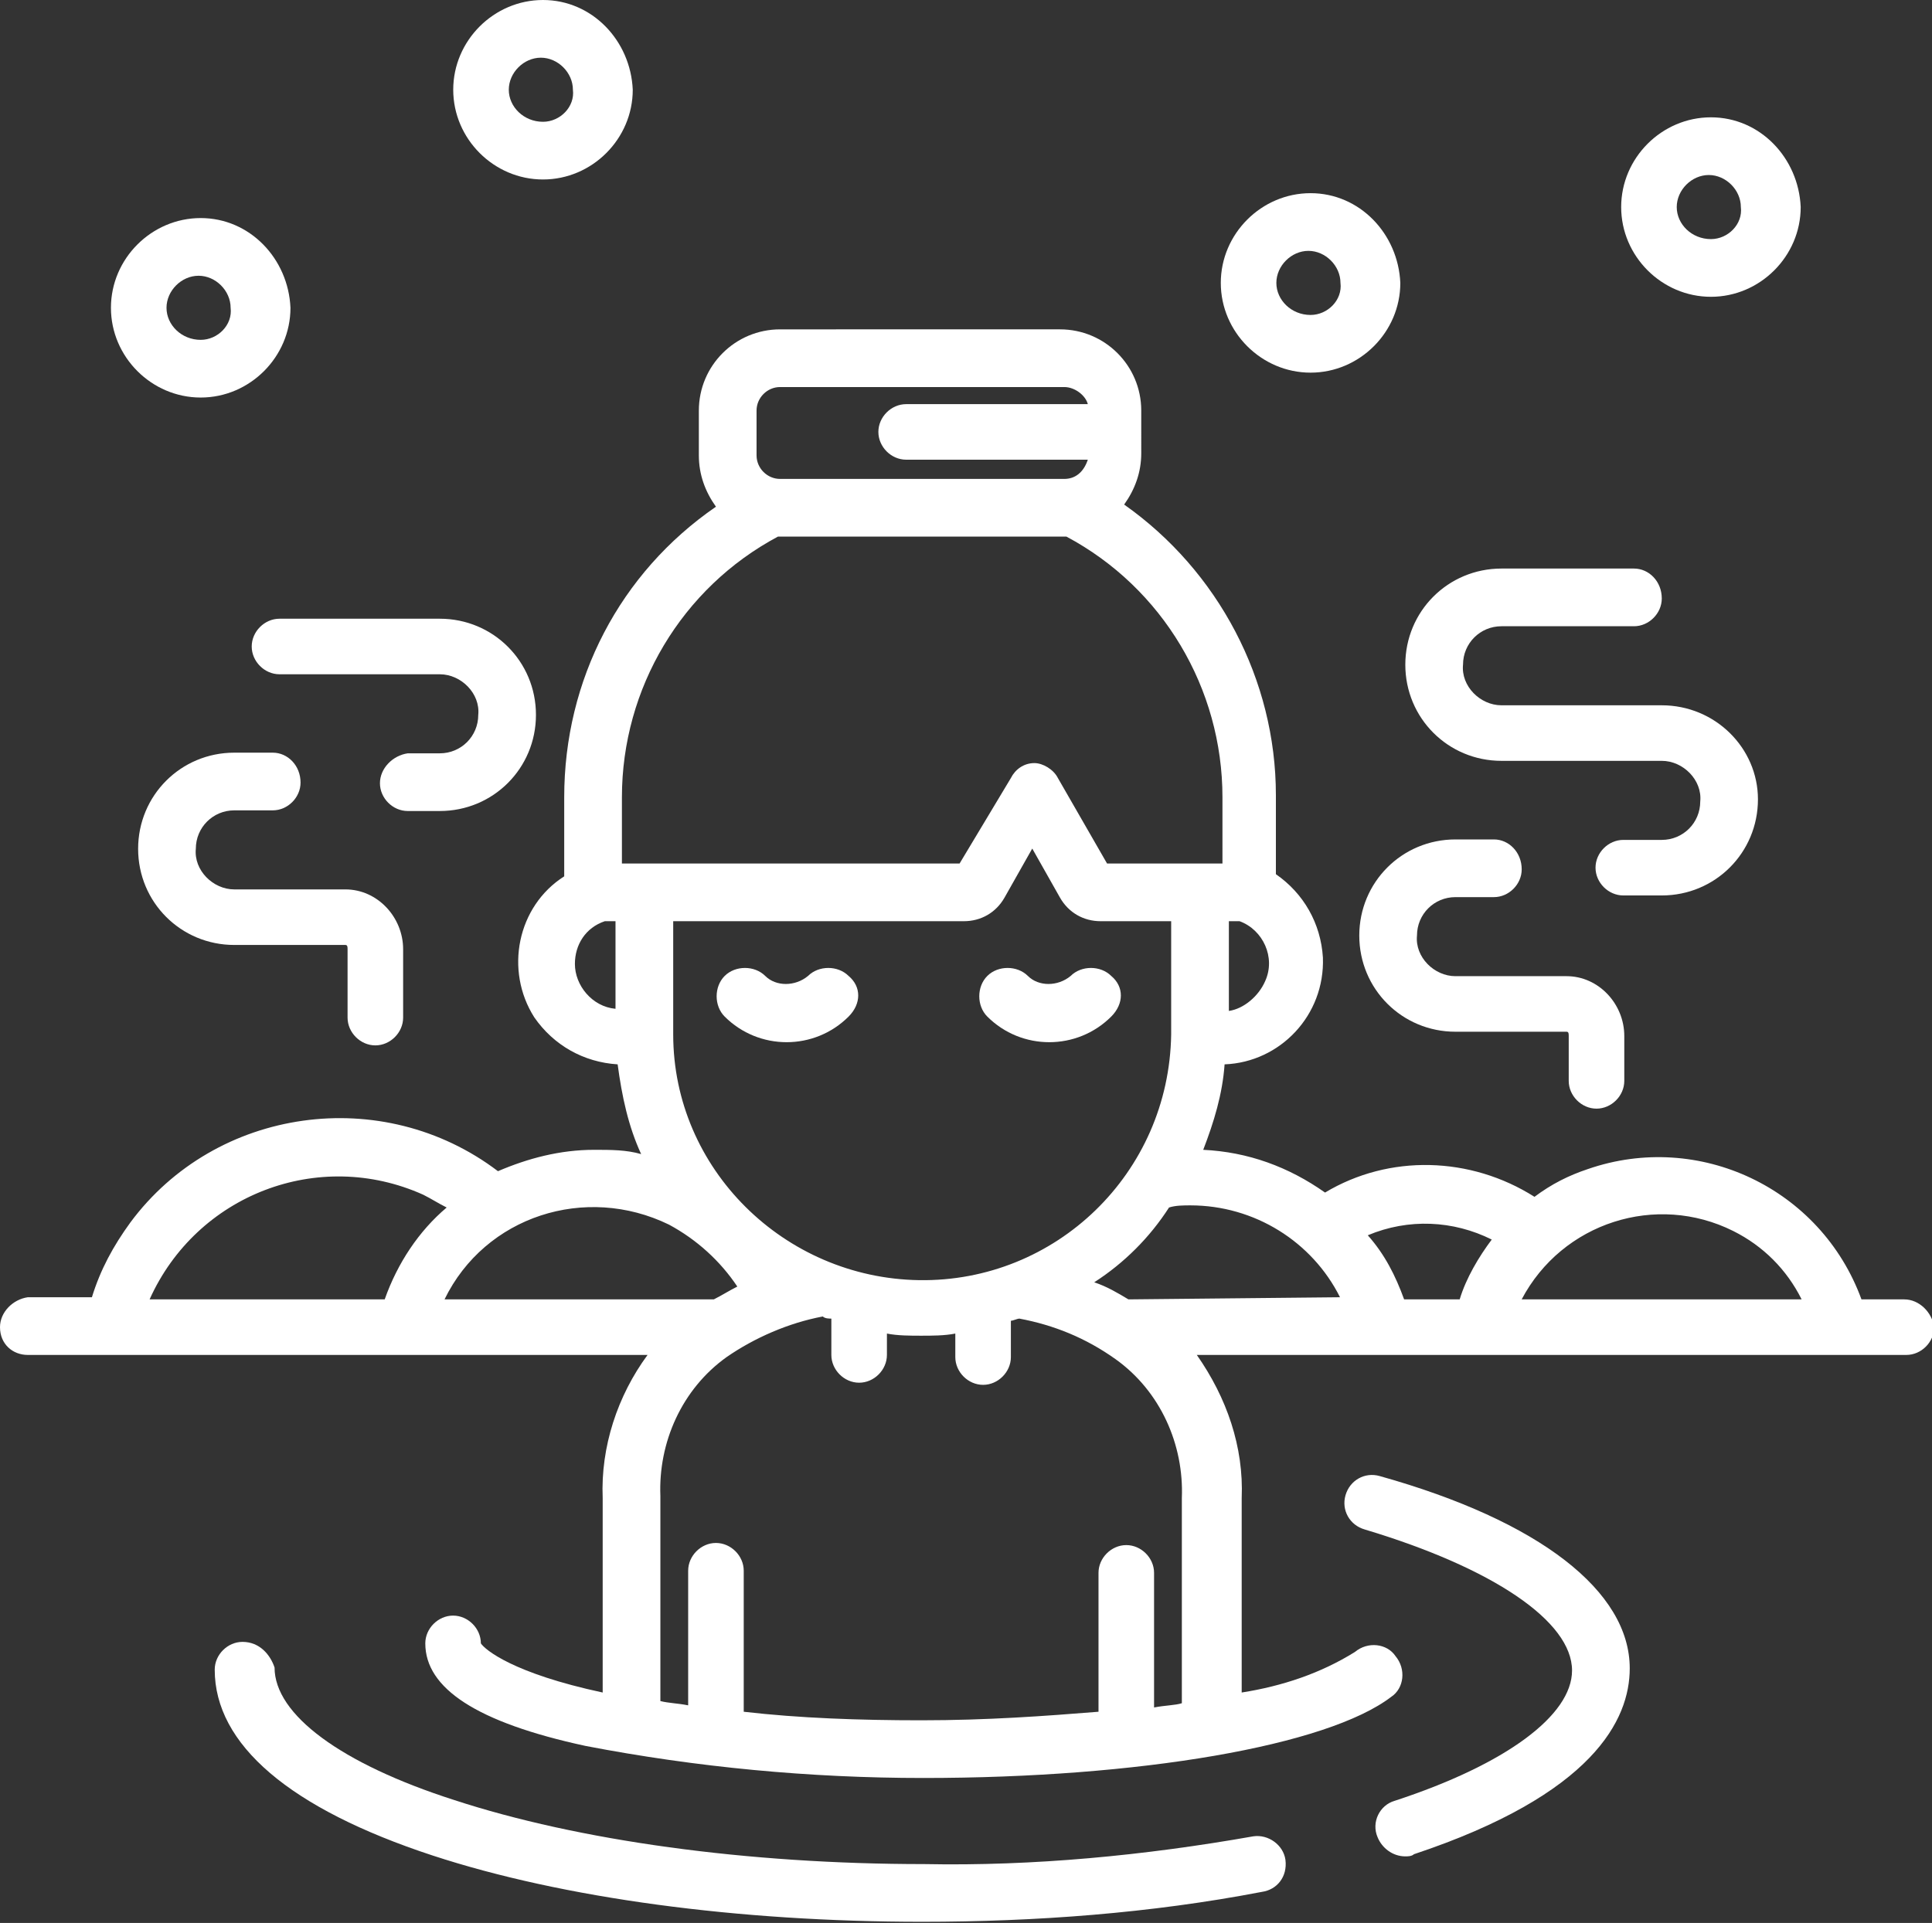 <?xml version="1.0" encoding="utf-8"?>
<!-- Generator: Adobe Illustrator 24.0.1, SVG Export Plug-In . SVG Version: 6.00 Build 0)  -->
<svg version="1.1" id="Camada_1" xmlns="http://www.w3.org/2000/svg" xmlns:xlink="http://www.w3.org/1999/xlink" x="0px" y="0px"
	 viewBox="0 0 90.4 90" style="enable-background:new 0 0 90.4 90;" xml:space="preserve">
<rect x="0" y="0" width="90.4" height="90" fill="#333333" stroke="none"/>
<style type="text/css">
	.st0{fill:#FFFFFF;}
</style>
<g id="_005-sauna" transform="translate(0 -1.1)">
	<g id="Grupo_3228" transform="translate(0 16.515)">
		<g id="Grupo_3227" transform="translate(0 0)">
			<path id="Caminho_2331" class="st0" d="M89.1,45.4h-2c-1.9-5.2-7.6-7.9-12.8-6.1c-0.9,0.3-1.7,0.7-2.5,1.3c-3-1.9-6.8-2-9.8-0.2
				c-1.7-1.2-3.6-1.9-5.7-2c0.5-1.3,0.9-2.6,1-4c2.6-0.1,4.7-2.3,4.6-5c-0.1-1.6-0.9-3-2.2-3.9c0-0.1,0-0.1,0-0.2v-3.5
				c0-5.4-2.7-10.5-7.1-13.6c0.5-0.7,0.8-1.5,0.8-2.4V3.8c0-2.1-1.7-3.8-3.8-3.8H36.5c-2.1,0-3.8,1.7-3.8,3.8v2.1
				c0,0.9,0.3,1.7,0.8,2.4c-4.5,3.1-7.1,8.1-7.1,13.6v3.5c0,0.1,0,0.1,0,0.2C24.2,27,23.6,30,25,32.2c0.9,1.3,2.3,2.1,3.9,2.2
				c0.2,1.5,0.5,2.9,1.1,4.2c-0.7-0.2-1.4-0.2-2.2-0.2c-1.6,0-3.1,0.4-4.5,1c-5.4-4.1-13.2-3-17.2,2.4c-0.8,1.1-1.4,2.2-1.8,3.5H1.3
				C0.6,45.4,0,46,0,46.7C0,47.5,0.6,48,1.3,48h29c-1.4,1.9-2.2,4.3-2.1,6.7v9.1c-4.2-0.9-5.5-2-5.7-2.3c0-0.7-0.6-1.3-1.3-1.3
				c-0.7,0-1.3,0.6-1.3,1.3c0,2.1,2.4,3.7,7.5,4.8c5.2,1,10.5,1.5,15.8,1.5c10.1,0,18.9-1.5,21.9-3.8c0.6-0.4,0.7-1.3,0.2-1.9
				c-0.4-0.6-1.3-0.7-1.9-0.2c-1.6,1-3.4,1.6-5.3,1.9v-9.1c0.1-2.4-0.7-4.7-2.1-6.7h33.2c0.7,0,1.3-0.6,1.3-1.3
				C90.4,46,89.8,45.4,89.1,45.4L89.1,45.4z M57.5,27.7h0.1c0.1,0,0.3,0,0.4,0c1.1,0.4,1.7,1.7,1.2,2.8c-0.3,0.7-1,1.3-1.7,1.4
				L57.5,27.7z M28.8,31.8c-1.1-0.1-1.9-1.1-1.9-2.1c0-0.9,0.5-1.7,1.4-2c0.1,0,0.3,0,0.4,0h0.1L28.8,31.8z M36.5,2.7h13.3
				c0.5,0,1,0.4,1.1,0.8h-8.5c-0.7,0-1.3,0.6-1.3,1.3s0.6,1.3,1.3,1.3l0,0h8.5C50.7,6.7,50.3,7,49.8,7H36.5c-0.6,0-1.1-0.5-1.1-1.1
				c0,0,0,0,0,0V3.8l0,0C35.4,3.2,35.9,2.7,36.5,2.7L36.5,2.7z M29.1,25v-3.1l0,0c0-5.1,2.8-9.8,7.3-12.2h13.5
				c4.5,2.4,7.3,7.1,7.3,12.2V25h-5.4l-2.3-4c-0.2-0.4-0.7-0.7-1.1-0.7c-0.5,0-0.9,0.3-1.1,0.7l-2.4,4L29.1,25z M54.8,27.7v5.3
				c-0.1,6.5-5.4,11.6-11.8,11.5c-6.3-0.1-11.5-5.2-11.5-11.5v-5.3h13.6c0.8,0,1.5-0.4,1.9-1.1l1.3-2.3l1.3,2.3
				c0.4,0.7,1.1,1.1,1.9,1.1H54.8z M18,45.4H7c2.2-4.9,7.9-7.1,12.8-4.9c0.4,0.2,0.7,0.4,1.1,0.6C19.6,42.2,18.6,43.7,18,45.4z
				 M20.8,45.4c1.9-3.9,6.6-5.4,10.5-3.5c1.3,0.7,2.4,1.7,3.2,2.9c-0.4,0.2-0.7,0.4-1.1,0.6H20.8z M54,64.5v-6.3
				c0-0.7-0.6-1.3-1.3-1.3c-0.7,0-1.3,0.6-1.3,1.3v6.5c-2.5,0.2-5.2,0.4-8.3,0.4c-2.9,0-5.7-0.1-8.3-0.4v-6.6c0-0.7-0.6-1.3-1.3-1.3
				c-0.7,0-1.3,0.6-1.3,1.3v6.3c-0.5-0.1-0.9-0.1-1.3-0.2v-9.6c-0.1-2.5,1-5,3.1-6.5c1.3-0.9,2.9-1.6,4.5-1.9
				c0.1,0.1,0.3,0.1,0.4,0.1v1.7c0,0.7,0.6,1.3,1.3,1.3c0.7,0,1.3-0.6,1.3-1.3V47c0.5,0.1,1.1,0.1,1.6,0.1c0.5,0,1.1,0,1.6-0.1v1.1
				c0,0.7,0.6,1.3,1.3,1.3c0.7,0,1.3-0.6,1.3-1.3v-1.7c0.1,0,0.3-0.1,0.4-0.1c1.6,0.3,3.1,0.9,4.5,1.9c2.1,1.5,3.2,4,3.1,6.5v9.6
				l0,0C55,64.4,54.5,64.4,54,64.5L54,64.5z M52.8,45.4L52.8,45.4c-0.5-0.3-1-0.6-1.6-0.8c1.4-0.9,2.6-2.1,3.5-3.5
				c0.3-0.1,0.7-0.1,1-0.1c3,0,5.7,1.7,7,4.3L52.8,45.4z M68.3,45.4h-2.6c-0.4-1.1-0.9-2.1-1.7-3c1.9-0.8,4-0.7,5.8,0.2
				C69.2,43.4,68.6,44.4,68.3,45.4L68.3,45.4z M71.2,45.4c1.9-3.6,6.3-5,9.9-3.2c1.4,0.7,2.5,1.8,3.2,3.2H71.2z"/>
		</g>
	</g>
	<g id="Grupo_3230" transform="translate(10.047 77.945)">
		<g id="Grupo_3229">
			<path id="Caminho_2332" class="st0" d="M50.1,10.2c-0.1-0.7-0.8-1.2-1.5-1.1c0,0,0,0,0,0c-5.1,0.9-10.3,1.4-15.4,1.3
				c-8.3,0-16.2-1.1-22-3c-5.3-1.7-8.4-4-8.4-6.2C2.6,0.6,2.1,0,1.3,0C0.6,0,0,0.6,0,1.3C0,4.8,3.5,7.8,10.2,10
				c6.1,2,14.3,3.1,22.9,3.1c5.3,0,10.7-0.4,15.9-1.4C49.7,11.6,50.2,11,50.1,10.2C50.1,10.3,50.1,10.3,50.1,10.2z"/>
		</g>
	</g>
	<g id="Grupo_3232" transform="translate(62.857 70.084)">
		<g id="Grupo_3231">
			<path id="Caminho_2333" class="st0" d="M1.7,0.1C1-0.1,0.3,0.3,0.1,1C-0.1,1.7,0.3,2.4,1,2.6l0,0c6,1.8,9.7,4.3,9.7,6.6
				c0,2.1-3.1,4.4-8.3,6.1c-0.7,0.2-1.1,1-0.8,1.7c0.2,0.5,0.7,0.9,1.3,0.9c0.1,0,0.3,0,0.4-0.1c8.4-2.8,10.1-6.3,10.1-8.7
				C13.4,5.5,9.2,2.2,1.7,0.1z"/>
		</g>
	</g>
	<g id="Grupo_3234" transform="translate(33.607 46.378)">
		<g id="Grupo_3233">
			<path id="Caminho_2334" class="st0" d="M6.1,0.4c-0.5-0.5-1.4-0.5-1.9,0c-0.6,0.5-1.5,0.5-2,0c-0.5-0.5-1.4-0.5-1.9,0
				c-0.5,0.5-0.5,1.4,0,1.9c1.6,1.6,4.2,1.6,5.8,0C6.7,1.7,6.7,0.9,6.1,0.4z"/>
		</g>
	</g>
	<g id="Grupo_3236" transform="translate(45.896 46.378)">
		<g id="Grupo_3235">
			<path id="Caminho_2335" class="st0" d="M6.1,0.4c-0.5-0.5-1.4-0.5-1.9,0c-0.6,0.5-1.5,0.5-2,0c-0.5-0.5-1.4-0.5-1.9,0
				s-0.5,1.4,0,1.9c1.6,1.6,4.2,1.6,5.8,0C6.7,1.7,6.7,0.9,6.1,0.4z"/>
		</g>
	</g>
	<g id="Grupo_3238" transform="translate(11.778 30.058)">
		<g id="Grupo_3237">
			<path id="Caminho_2336" class="st0" d="M8.8,0H1.3C0.6,0,0,0.6,0,1.3c0,0.7,0.6,1.3,1.3,1.3l0,0h7.5c1,0,1.9,0.9,1.8,1.9
				c0,1-0.8,1.8-1.8,1.8H7.3C6.6,6.4,6,7,6,7.7C6,8.4,6.6,9,7.3,9h1.5c2.5,0,4.5-2,4.5-4.5C13.3,2,11.3,0,8.8,0L8.8,0z"/>
		</g>
	</g>
	<g id="Grupo_3240" transform="translate(6.463 36.327)">
		<g id="Grupo_3239">
			<path id="Caminho_2337" class="st0" d="M9.7,6.4H4.5c-1,0-1.9-0.9-1.8-1.9c0-1,0.8-1.8,1.8-1.8h1.8c0.7,0,1.3-0.6,1.3-1.3
				C7.6,0.6,7,0,6.3,0H4.5C2,0,0,2,0,4.5C0,7,2,9,4.5,9h5.2c0.1,0,0.1,0.1,0.1,0.2v3.2c0,0.7,0.6,1.3,1.3,1.3c0.7,0,1.3-0.6,1.3-1.3
				V9.2C12.4,7.7,11.2,6.4,9.7,6.4z"/>
		</g>
	</g>
	<g id="Grupo_3242" transform="translate(65.756 27.71)">
		<g id="Grupo_3241">
			<path id="Caminho_2338" class="st0" d="M12,6.4H4.5c-1,0-1.9-0.9-1.8-1.9c0-1,0.8-1.8,1.8-1.8h6.2c0.7,0,1.3-0.6,1.3-1.3
				C12,0.6,11.4,0,10.7,0H4.5C2,0,0,2,0,4.5C0,7,2,9,4.5,9H12c1,0,1.9,0.9,1.8,1.9c0,1-0.8,1.8-1.8,1.8h-1.8c-0.7,0-1.3,0.6-1.3,1.3
				c0,0.7,0.6,1.3,1.3,1.3l0,0H12c2.5,0,4.5-2,4.5-4.5C16.5,8.4,14.5,6.4,12,6.4z"/>
		</g>
	</g>
	<g id="Grupo_3244" transform="translate(63.602 40.388)">
		<g id="Grupo_3243">
			<path id="Caminho_2339" class="st0" d="M9.7,6.4H4.5c-1,0-1.9-0.9-1.8-1.9c0-1,0.8-1.8,1.8-1.8h1.8c0.7,0,1.3-0.6,1.3-1.3
				C7.6,0.6,7,0,6.3,0H4.5C2,0,0,2,0,4.5C0,7,2,9,4.5,9h5.2c0.1,0,0.1,0.1,0.1,0.2v2.1c0,0.7,0.6,1.3,1.3,1.3s1.3-0.6,1.3-1.3l0,0
				V9.2C12.4,7.7,11.2,6.4,9.7,6.4z"/>
		</g>
	</g>
	<g id="Grupo_3246" transform="translate(21.207 1.1)">
		<g id="Grupo_3245" transform="translate(0 0)">
			<path id="Caminho_2340" class="st0" d="M4.2,0C1.9,0,0,1.9,0,4.2s1.9,4.2,4.2,4.2c2.3,0,4.2-1.9,4.2-4.2c0,0,0,0,0,0
				C8.3,1.9,6.5,0,4.2,0z M4.2,5.7C3.3,5.7,2.6,5,2.6,4.2s0.7-1.5,1.5-1.5s1.5,0.7,1.5,1.5c0,0,0,0,0,0C5.7,5,5,5.7,4.2,5.7z"/>
		</g>
	</g>
	<g id="Grupo_3248" transform="translate(75.856 6.591)">
		<g id="Grupo_3247">
			<path id="Caminho_2341" class="st0" d="M4.2,0C1.9,0,0,1.9,0,4.2c0,2.3,1.9,4.2,4.2,4.2c2.3,0,4.2-1.9,4.2-4.2c0,0,0,0,0,0
				C8.3,1.9,6.5,0,4.2,0z M4.2,5.7C3.3,5.7,2.6,5,2.6,4.2s0.7-1.5,1.5-1.5c0.8,0,1.5,0.7,1.5,1.5C5.7,5,5,5.7,4.2,5.7z"/>
		</g>
	</g>
	<g id="Grupo_3250" transform="translate(57.122 10.141)">
		<g id="Grupo_3249">
			<path id="Caminho_2342" class="st0" d="M4.2,0C1.9,0,0,1.9,0,4.2c0,2.3,1.9,4.2,4.2,4.2c2.3,0,4.2-1.9,4.2-4.2c0,0,0,0,0,0
				C8.3,1.9,6.5,0,4.2,0z M4.2,5.7C3.3,5.7,2.6,5,2.6,4.2s0.7-1.5,1.5-1.5c0.8,0,1.5,0.7,1.5,1.5C5.7,5,5,5.7,4.2,5.7z"/>
		</g>
	</g>
	<g id="Grupo_3252" transform="translate(5.191 11.306)">
		<g id="Grupo_3251">
			<path id="Caminho_2343" class="st0" d="M4.2,0C1.9,0,0,1.9,0,4.2s1.9,4.2,4.2,4.2s4.2-1.9,4.2-4.2l0,0C8.3,1.9,6.5,0,4.2,0z
				 M4.2,5.7C3.3,5.7,2.6,5,2.6,4.2c0-0.8,0.7-1.5,1.5-1.5c0.8,0,1.5,0.7,1.5,1.5C5.7,5,5,5.7,4.2,5.7z"/>
		</g>
	</g>
</g>
</svg>
